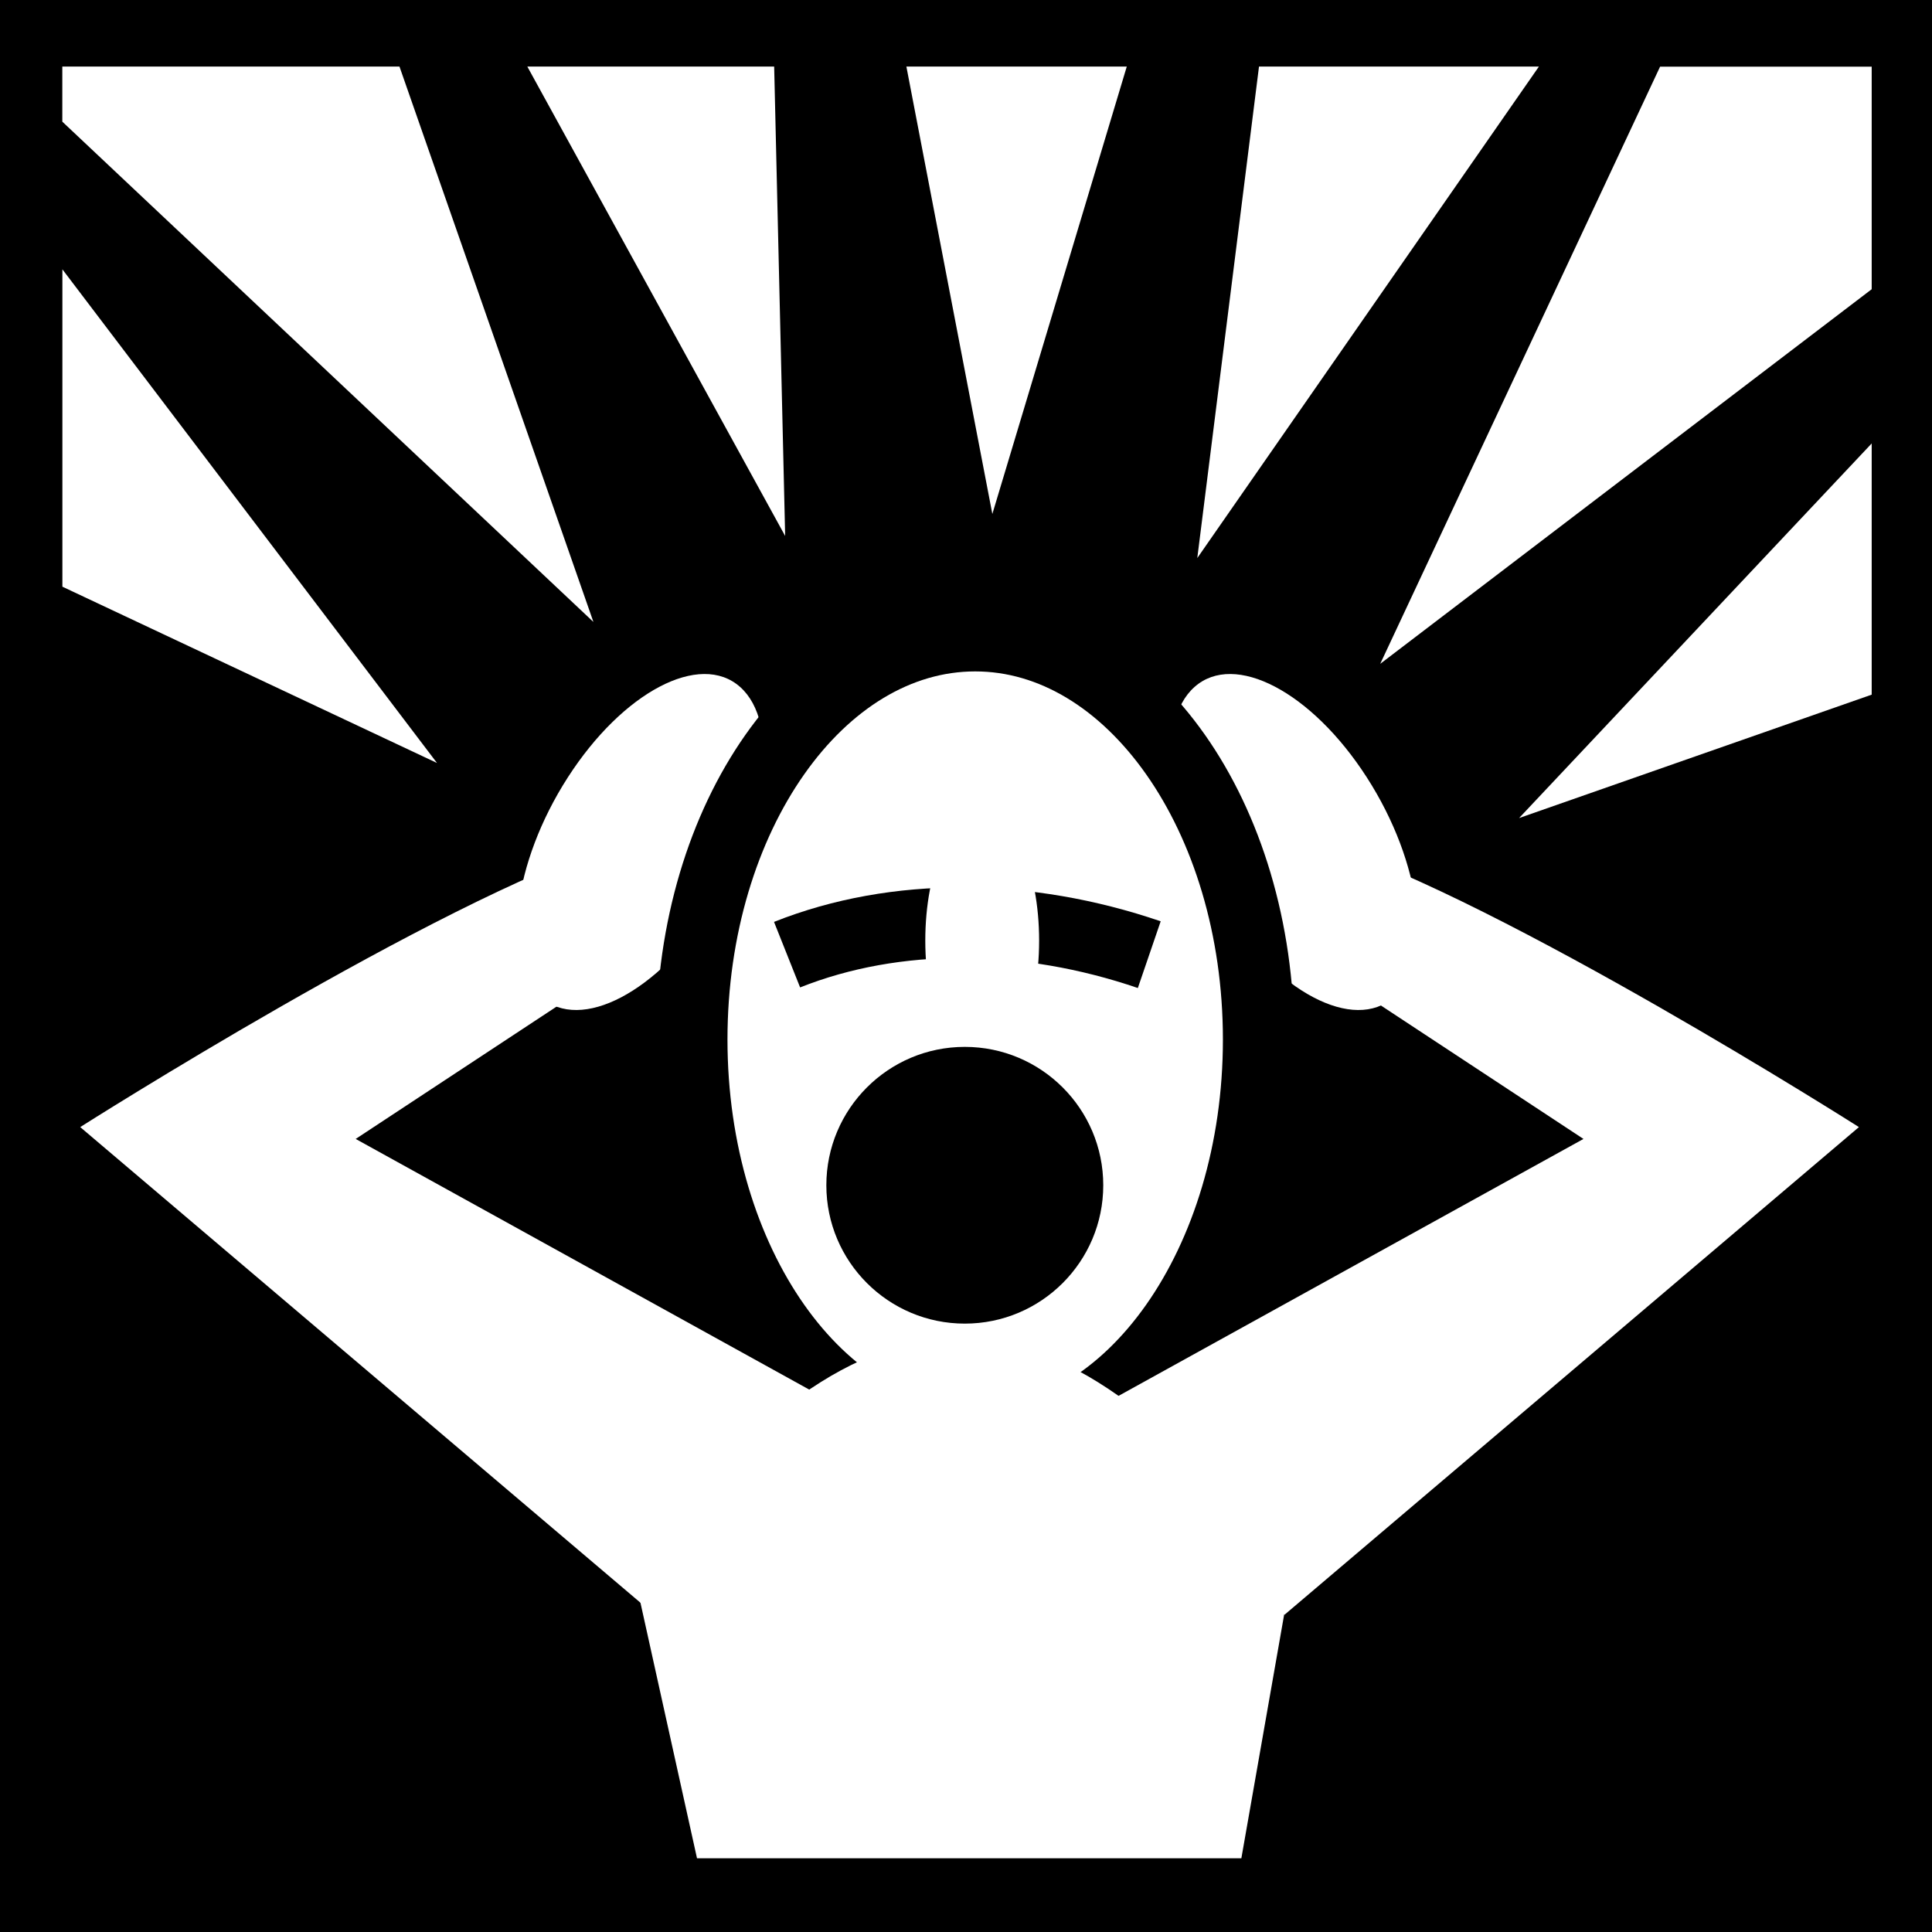 <svg viewBox="0 0 512 512" xmlns="http://www.w3.org/2000/svg">
<path d="m0,0h512v512h-512z"/>
<g transform="matrix(18.689,0,0,18.689,-4644.056,-5365.366)">
<path d="m249.375,288.031v.781l7.531,7.094-2.75-7.875h-4.781zm6.594,0 3.656,6.656-.156-6.656h-3.5zm5.375,0 1.219,6.344 1.906-6.344h-3.125zm5,0-.875,6.969 4.844-6.969h-3.969zm5.688,0-3.969,8.469 6.969-5.312v-3.156h-3zm-22.656,2.875v4.5l5.312,2.5-5.312-7zm25.656,2.469-5,5.312 5-1.75v-3.562z" fill="#fff"/>
<path d="m262.344,303.534c0,1.924-.672,3.484-1.5,3.484s-1.5-1.56-1.5-3.484 .672-3.484 1.5-3.484 1.5,1.56 1.5,3.484z" fill="#fff" transform="matrix(-.686,.611,.406,.631,322.548,-51.879)"/>
<path d="m262.344,303.534c0,1.924-.672,3.484-1.5,3.484s-1.5-1.56-1.5-3.484 .672-3.484 1.5-3.484 1.5,1.56 1.5,3.484z" fill="#fff" transform="matrix(.686,.611,-.406,.631,201.868,-51.879)"/>
<path d="m324.312,101.018c0,1.519-.847,2.75-1.891,2.75s-1.891-1.231-1.891-2.75 .847-2.75 1.891-2.75 1.891,1.231 1.891,2.75z" fill="#fff" stroke="#000" stroke-width=".476" transform="matrix(2.125,0,0,2.078,-422.825,91.912)"/>
<path d="m262.094,306.062c-1.48-.002-2.976,1.079-4.625,3.281l.906,4.094h7.719l.719-4.094c-1.752-2.196-3.239-3.28-4.719-3.281z" fill="#fff"/>
<path d="m267.286,299.055c2.525.809 7.565,4.014 7.565,4.014l-8.145,6.915-2.809-2.852 7.048-3.895-3.03-1.996" fill="#fff"/>
<path d="m257.194,299.055c-2.525.809-7.565,4.014-7.565,4.014l8.145,6.915 2.809-2.852-7.048-3.895 3.03-1.996" fill="#fff"/>
<path d="m259.652,300.624c1.542-.614 3.398-.595 5.136,0" fill="none" stroke="#000"/>
<path d="m264.344,300.018c0,.828-.672,1.5-1.5,1.5s-1.5-.672-1.5-1.5 .672-1.5 1.5-1.5 1.5.672 1.5,1.5z" fill="#fff" transform="matrix(.538,0,0,1.216,121.009,-64.397)"/>
<path d="m263.531,306.971c0,.664-.539,1.203-1.203,1.203s-1.203-.539-1.203-1.203 .539-1.203 1.203-1.203 1.203.539 1.203,1.203z" transform="matrix(1.632,0,0,1.631,-165.947,-196.776)"/>
</g>
</svg>
